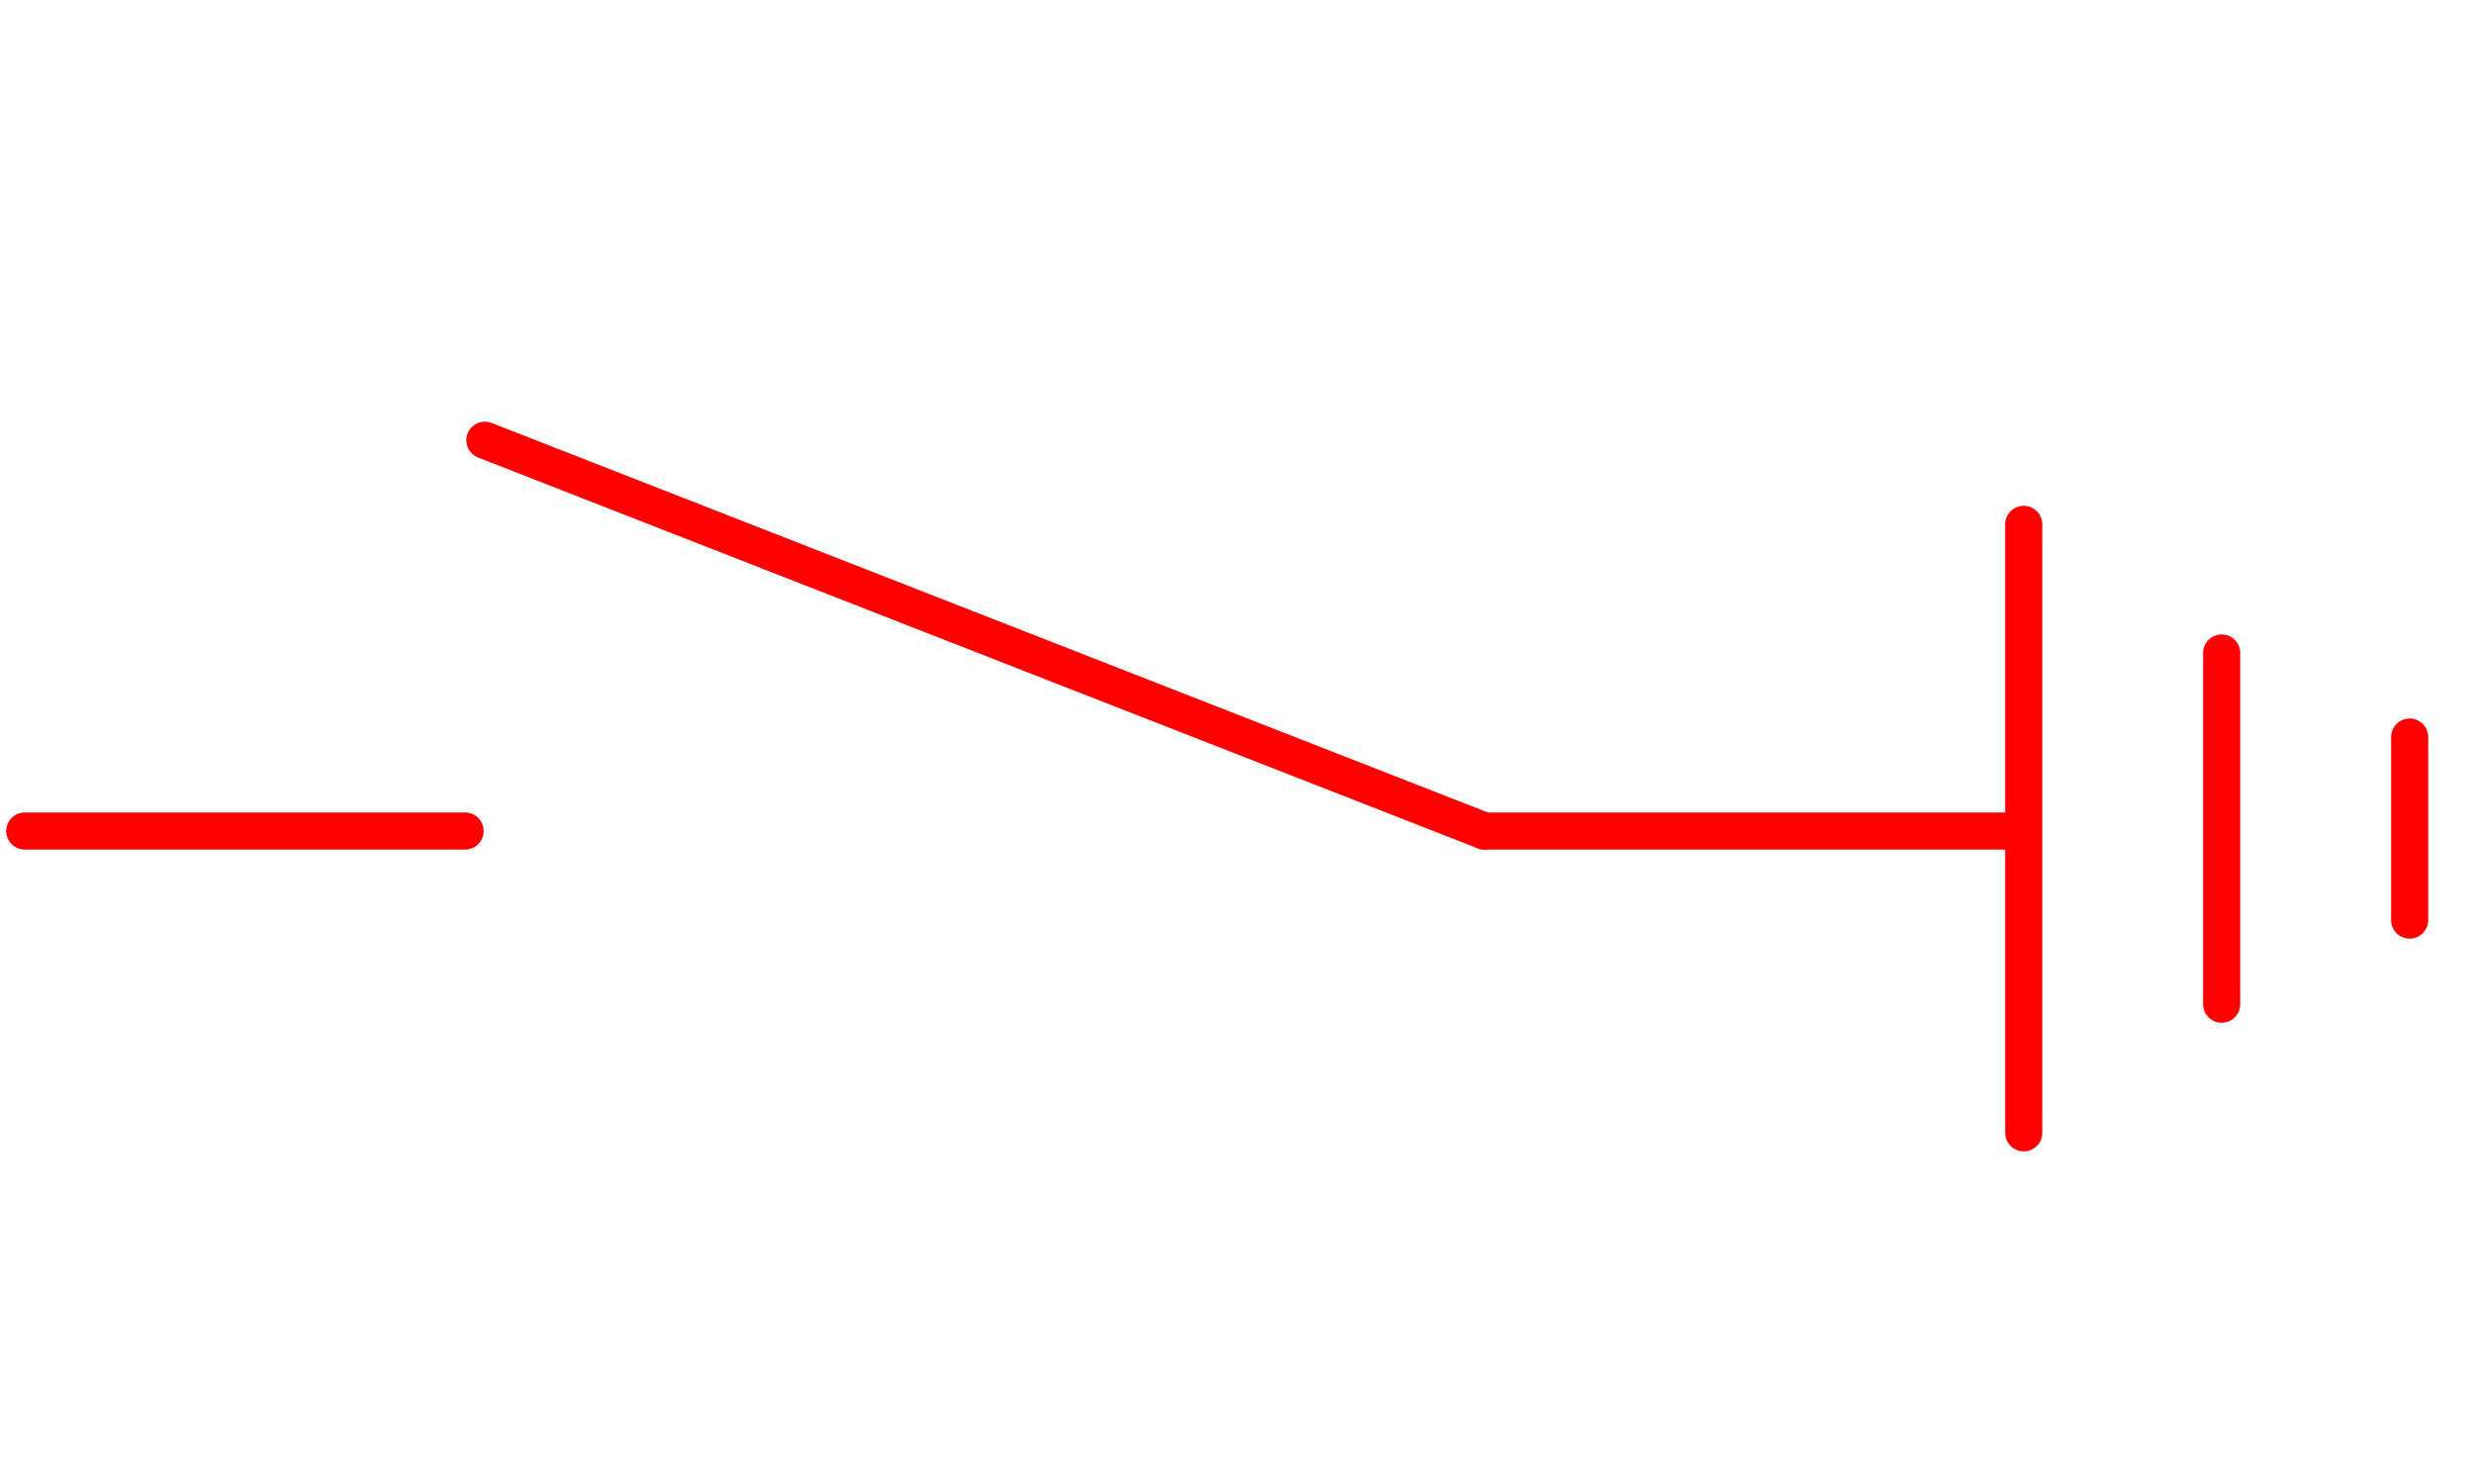 <?xml version="1.0" encoding="utf-8"?>
<!-- Generator: Adobe Illustrator 19.0.0, SVG Export Plug-In . SVG Version: 6.00 Build 0)  -->
<svg version="1.1" id="图层_1" xmlns="http://www.w3.org/2000/svg" xmlns:xlink="http://www.w3.org/1999/xlink" x="0px" y="0px"
	 viewBox="0 0 50 30" style="enable-background:new 0 0 50 30;" xml:space="preserve">
<style type="text/css">
	.st0{fill:none;stroke:#FF0000;stroke-width:0.75;stroke-linecap:round;stroke-miterlimit:10;}
</style>
<line class="st0" x1="48.7" y1="14.9" x2="48.7" y2="18.6"/>
<line class="st0" x1="44.9" y1="13.2" x2="44.9" y2="20.3"/>
<line class="st0" x1="40.9" y1="10.6" x2="40.9" y2="22.9"/>
<line class="st0" x1="9.8" y1="8.9" x2="30" y2="16.8"/>
<line class="st0" x1="30" y1="16.8" x2="40.6" y2="16.8"/>
<line class="st0" x1="0.5" y1="16.8" x2="9.4" y2="16.8"/>
</svg>
